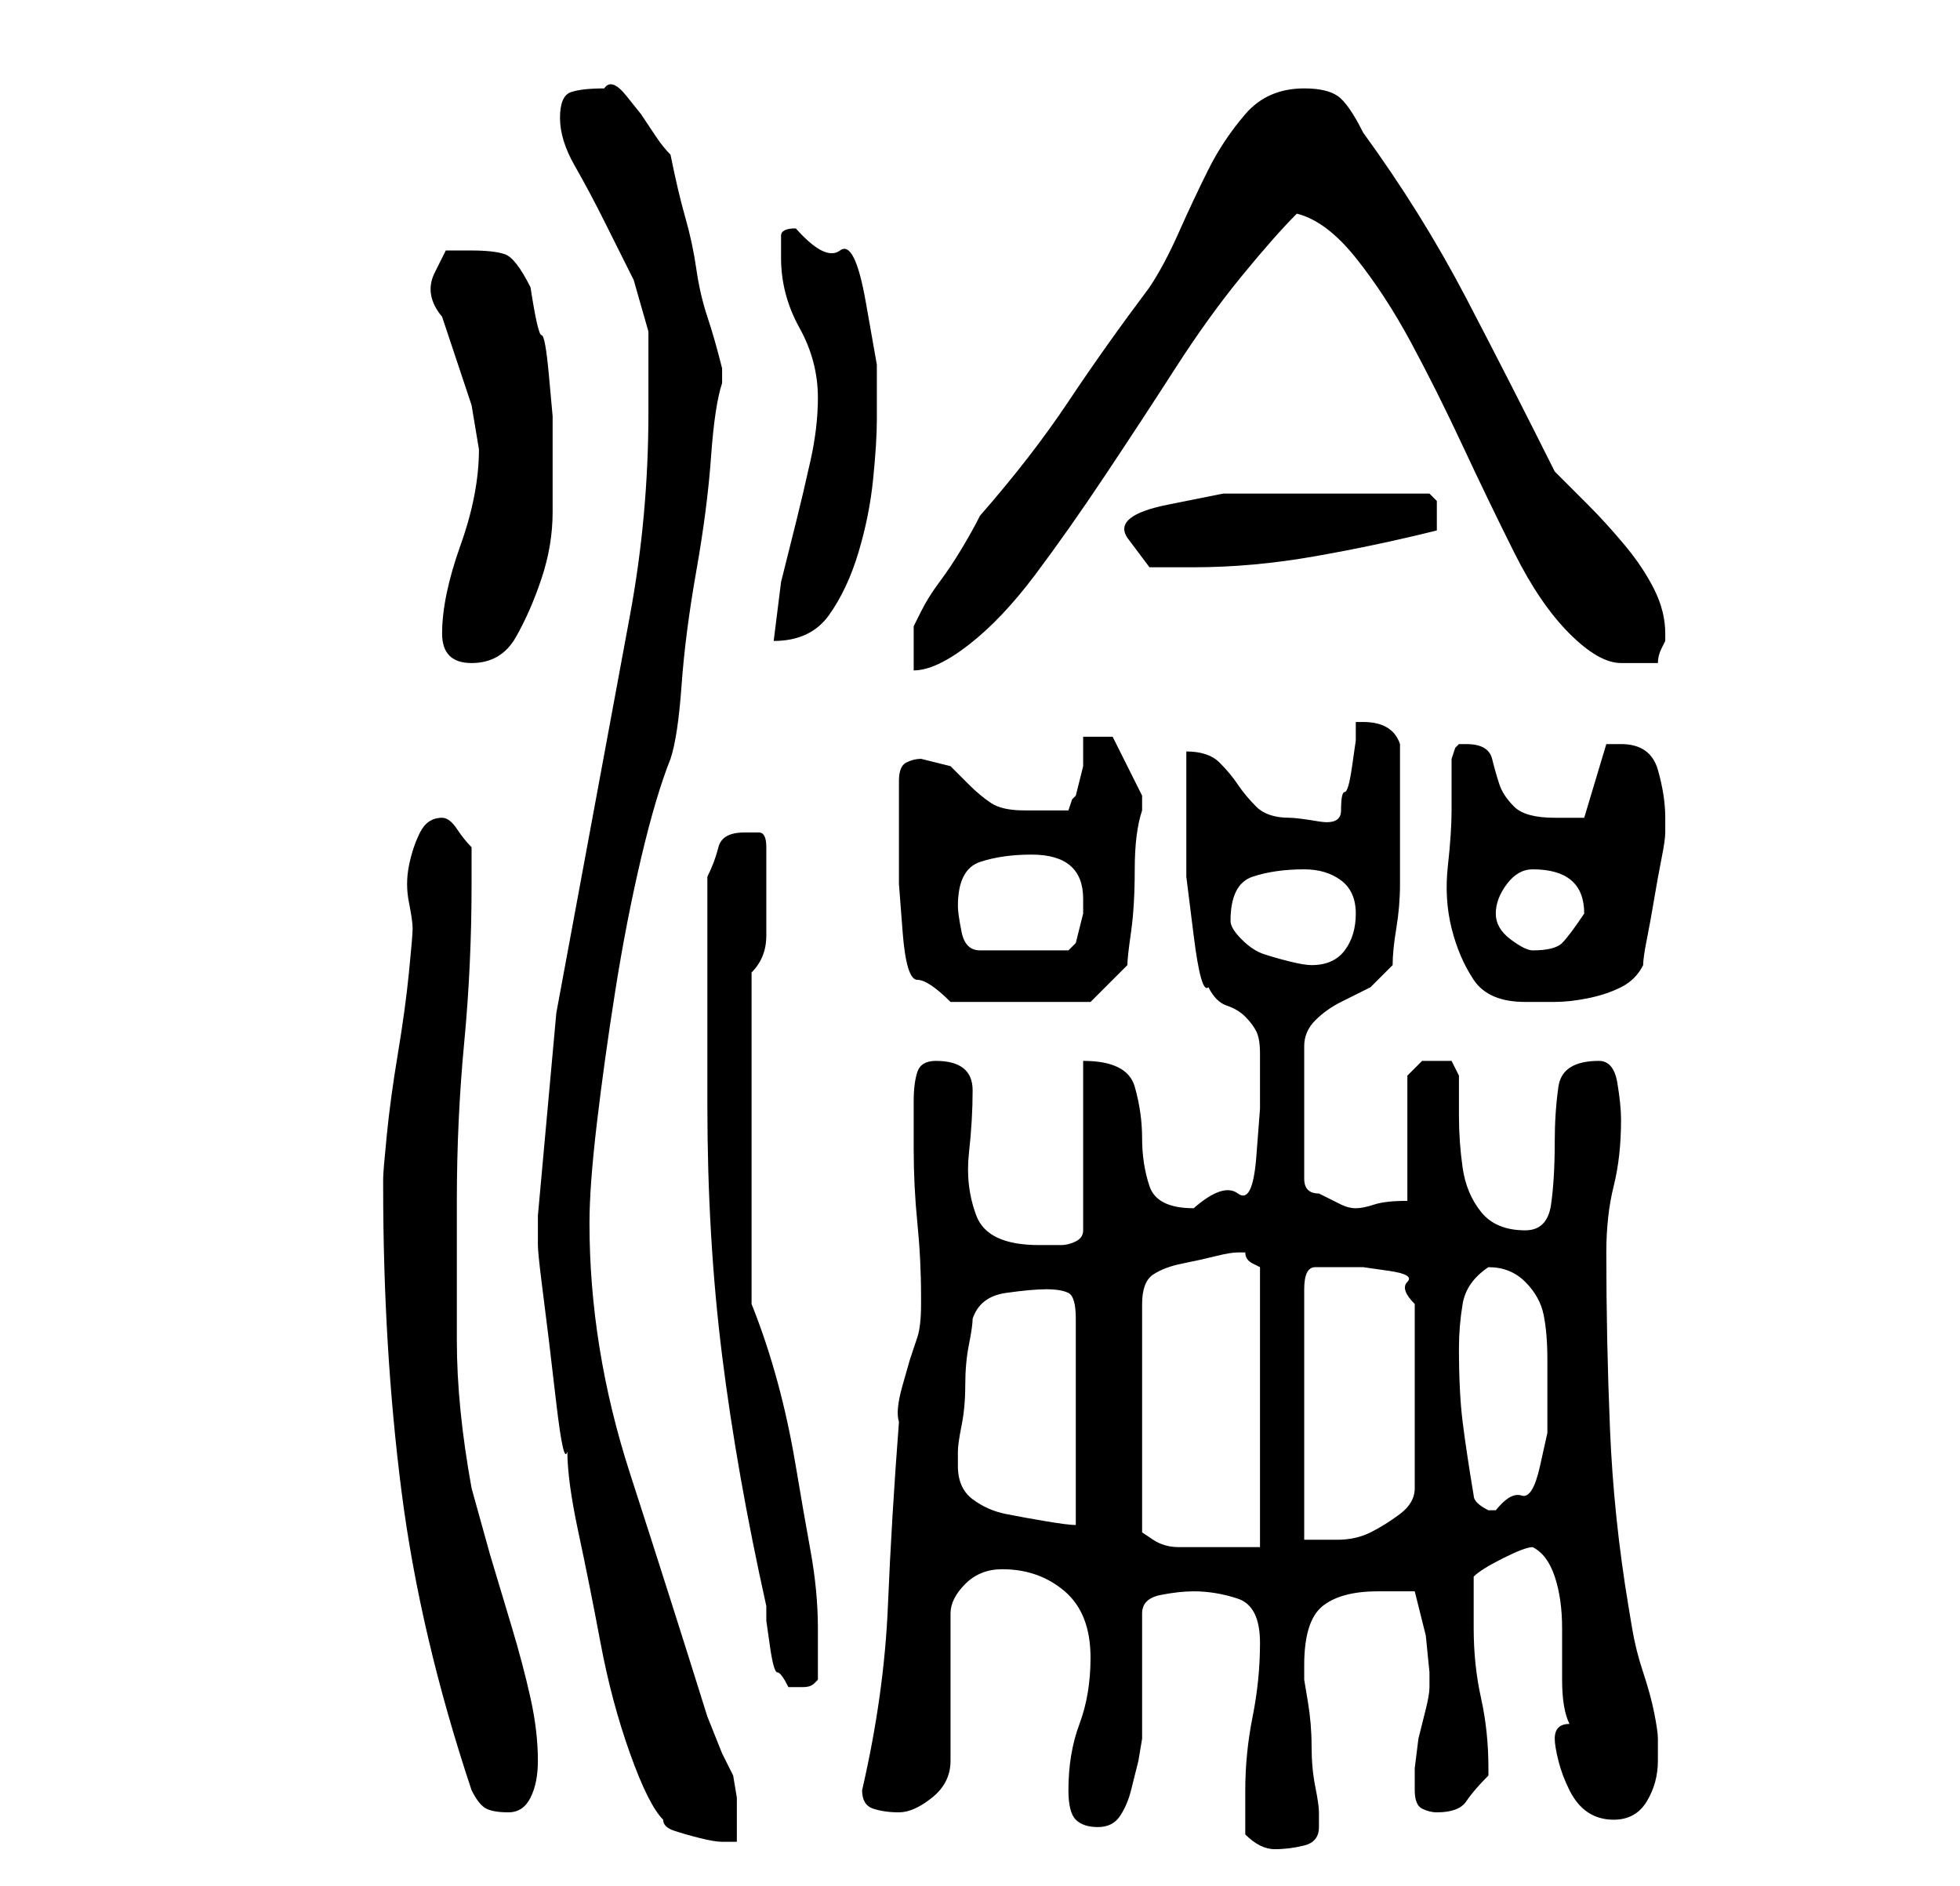 <?xml version="1.0" standalone="no"?>
<!DOCTYPE svg PUBLIC "-//W3C//DTD SVG 1.1//EN" "http://www.w3.org/Graphics/SVG/1.1/DTD/svg11.dtd" >
<svg xmlns="http://www.w3.org/2000/svg" xmlns:xlink="http://www.w3.org/1999/xlink" version="1.1" viewBox="-10 0 266 256">
   <path fill="currentColor"
d="M159 249q1 1 2 1.5t2 0.5q2 0 4 -0.5t2 -2.5v-2q0 -1 -0.5 -3.5t-0.5 -5.5t-0.5 -6l-0.5 -3v-1v-1q0 -6 2.5 -8t7.5 -2h5l1.5 6t0.5 5v1v1q0 1 -0.5 3l-1 4t-0.5 4v3q0 2 1 2.5t2 0.5q3 0 4 -1.5t3 -3.5v-1q0 -5 -1 -9.5t-1 -9.5v-7q1 -1 4 -2.5t4 -1.5q2 1 3 4t1 7v7
q0 4 1 6q-1 0 -1.5 0.5t-0.5 1.5t0.5 3t1.5 4t2.5 3t3.5 1q3 0 4.5 -2.5t1.5 -5.5v-3q0 -1 -0.5 -3.5t-1.5 -5.5t-1.5 -6l-0.5 -3q-2 -12 -2.5 -24t-0.5 -24q0 -5 1 -9t1 -9q0 -2 -0.5 -5t-2.5 -3q-5 0 -5.5 3.5t-0.5 7.5q0 5 -0.5 8.5t-3.5 3.5q-4 0 -6 -2.5t-2.5 -6
t-0.5 -7v-5.5t-1 -2h-2h-2t-2 2v17q-3 0 -4.5 0.5t-2.5 0.5t-2 -0.5l-3 -1.5q-1 0 -1.5 -0.5t-0.5 -1.5v-18q0 -2 1.5 -3.5t3.5 -2.5l4 -2t3 -3q0 -2 0.5 -5t0.5 -6v-5v-5v-4v-5q-1 -3 -5 -3h-1v2.5t-0.5 3.5t-1 3.5t-0.5 2.5q0 2 -3 1.5t-4 -0.5q-3 0 -4.5 -1.5t-2.5 -3
t-2.5 -3t-4.5 -1.5v8.5v8.5t1 8t2 7q1 2 2.5 2.5t2.5 1.5t1.5 2t0.5 3v7.5t-0.5 6.5t-2.5 5t-6 2q-5 0 -6 -3t-1 -6.5t-1 -7t-7 -3.5v23q0 1 -1 1.5t-2 0.5h-2h-1q-7 0 -8.5 -4t-1 -8.5t0.5 -8.5t-5 -4q-2 0 -2.5 1.5t-0.5 4v4.5v2q0 5 0.5 10t0.5 10v1q0 3 -0.5 4.5l-1 3
t-1 3.5t-0.5 5q-1 13 -1.5 25t-3.5 25v0q0 2 1.5 2.5t3.5 0.5t4.5 -2t2.5 -5v-20q0 -2 2 -4t5 -2q5 0 8.5 3t3.5 9q0 5 -1.5 9t-1.5 9q0 3 1 4t3 1t3 -1.5t1.5 -3.5l1 -4t0.5 -3v-3.5v-5.5v-4.5v-3.5q0 -2 2.5 -2.5t4.5 -0.5q3 0 6 1t3 6t-1 10t-1 10v3v3zM63 165v4
q0 1 0.5 5l1 8t1 8.5t1.5 6.5q0 4 1.5 11t3 15t4 15t4.5 9q0 1 1.5 1.5t3.5 1t3 0.5h2v-6t-0.5 -3l-1.5 -3t-2 -5q-5 -16 -10.5 -33t-5.5 -34q0 -5 1 -13.5t2.5 -18t3.5 -18t4 -13.5q1 -3 1.5 -10t2 -15.5t2 -15.5t1.5 -10v-1v-1q-1 -4 -2 -7t-1.5 -6.5t-1.5 -7t-2 -8.5
q-1 -1 -2 -2.5l-2 -3t-2 -2.5t-3 -1q-3 0 -4.5 0.5t-1.5 3.5t2 6.5t4 7.5l4 8t2 7v11q0 14 -2.5 27.5l-5 27l-5 27t-2.5 27.5zM54 243q1 2 2 2.5t3 0.5t3 -2t1 -5q0 -4 -1 -8.5t-2.5 -9.5l-3 -10t-2.5 -9q-2 -11 -2 -20v-19q0 -11 1 -21.5t1 -21.5v-5q-1 -1 -2 -2.5t-2 -1.5
q-2 0 -3 2t-1.5 4.5t0 5t0.5 3.5t-0.5 6t-1.5 11t-1.5 11t-0.5 6v1q0 22 2.5 41.5t9.5 40.5zM86 150q0 9 0.5 17.5t1.5 16.5t2.5 16.5t3.5 17.5v2t0.5 3.5t1 3.5t1.5 2h1v0h1v0q1 0 1.5 -0.5l0.5 -0.5v-4v-3q0 -5 -1 -10.5t-2 -11.5t-2.5 -11.5t-3.5 -10.5v-45q2 -2 2 -5v-6
v-3v-3q0 -2 -1 -2h-2q-3 0 -3.5 2t-1.5 4v6.5v8.5v10v6zM158 170h1q0 1 1 1.5l1 0.5v38h-2.5h-3.5h-3.5h-1.5q-2 0 -3.5 -1l-1.5 -1v-31q0 -3 1.5 -4t4 -1.5t4.5 -1t3 -0.5zM172 172h3t3.5 0.5t2.5 1.5t1 3v25q0 2 -2 3.5t-4 2.5t-4.5 1h-4.5v-34q0 -3 1.5 -3h3.5zM120 199
v-2q0 -1 0.5 -3.5t0.5 -5.5t0.5 -5.5t0.5 -3.5q1 -3 4.5 -3.5t5.5 -0.5t3 0.5t1 3.5v28q-1 0 -4 -0.5t-5.5 -1t-4.5 -2t-2 -4.5zM190 203q-1 -6 -1.5 -10t-0.5 -10q0 -3 0.5 -6t3.5 -5q3 0 5 2t2.5 4.5t0.5 6v5.5v4.5t-1 4.5t-2.5 4t-3.5 2h-1q-2 -1 -2 -2zM112 115v5
t0.5 6.5t2 6.5t4.5 3h19l5 -5q0 -1 0.5 -4.5t0.5 -8.5t1 -8v-1v-1l-2.5 -5l-1.5 -3h-4v4t-1 4l-0.5 0.5t-0.5 1.5h-3h-3q-3 0 -4.5 -1t-3 -2.5l-2.5 -2.5t-4 -1q-1 0 -2 0.5t-1 2.5v4.5v4.5zM187 110q0 3 -0.5 7.5t0.5 8.5t3 7t7 3h4q2 0 4.5 -0.5t4.5 -1.5t3 -3
q0 -1 0.5 -3.5t1 -5.5t1 -5.5t0.5 -3.5v-2q0 -3 -1 -6.5t-5 -3.5h-1h-1l-3 10h-1.5h-2.5q-4 0 -5.5 -1.5t-2 -3t-1 -3.5t-3.5 -2h-1l-0.5 0.5t-0.5 1.5v7zM157 125q0 -5 3 -6t7 -1q3 0 5 1.5t2 4.5t-1.5 5t-4.5 2q-1 0 -3 -0.5t-3.5 -1t-3 -2t-1.5 -2.5zM120 123q0 -5 3 -6
t7 -1q7 0 7 6v2t-0.5 2t-0.5 2t-1 1h-12q-2 0 -2.5 -2.5t-0.5 -3.5zM193 124q0 -2 1.5 -4t3.5 -2q7 0 7 6v0q-2 3 -3 4t-4 1q-1 0 -3 -1.5t-2 -3.5zM50 86q0 4 4 4t6 -3.5t3.5 -8t1.5 -9v-7.5v-5.5t-0.5 -5.5t-1 -5.5t-1.5 -6.5q-2 -4 -3.5 -4.5t-4.5 -0.5h-3.5t-1.5 3t1 6
l2 6l2 6t1 6q0 6 -2.5 13t-2.5 12zM167 12q-5 0 -8 3.5t-5 7.5t-4 8.5t-4 7.5q-6 8 -11 15.5t-12 15.5q-1 2 -2.5 4.5t-3 4.5t-2.5 4l-1 2v6q3 0 7.5 -3.5t9 -9.5t9.5 -13.5t9.5 -14.5t9 -12.5t7.5 -8.5q4 1 8 6t7.5 11.5t7 14t7 14.5t7.5 11t7 4h2.5h2.5q0 -1 0.5 -2
l0.5 -1v-1q0 -3 -1.5 -6t-4 -6t-5 -5.5l-4.5 -4.5q-6 -12 -12 -23.5t-14 -22.5q-2 -4 -3.5 -5t-4.5 -1zM101 54q0 4 -1 8.5t-2 8.5l-2 8t-1 8q5 0 7.5 -3.5t4 -8.5t2 -10t0.5 -8v-7.5t-1.5 -8.5t-3.5 -7t-6 -3q-2 0 -2 1v3q0 5 2.5 9.5t2.5 9.5zM143 73l3 4h2h4
q8 0 16.5 -1.5t16.5 -3.5v-1v-1v-2t-1 -1h-12h-8h-8t-7.5 1.5t-5.5 4.5z" />
</svg>
